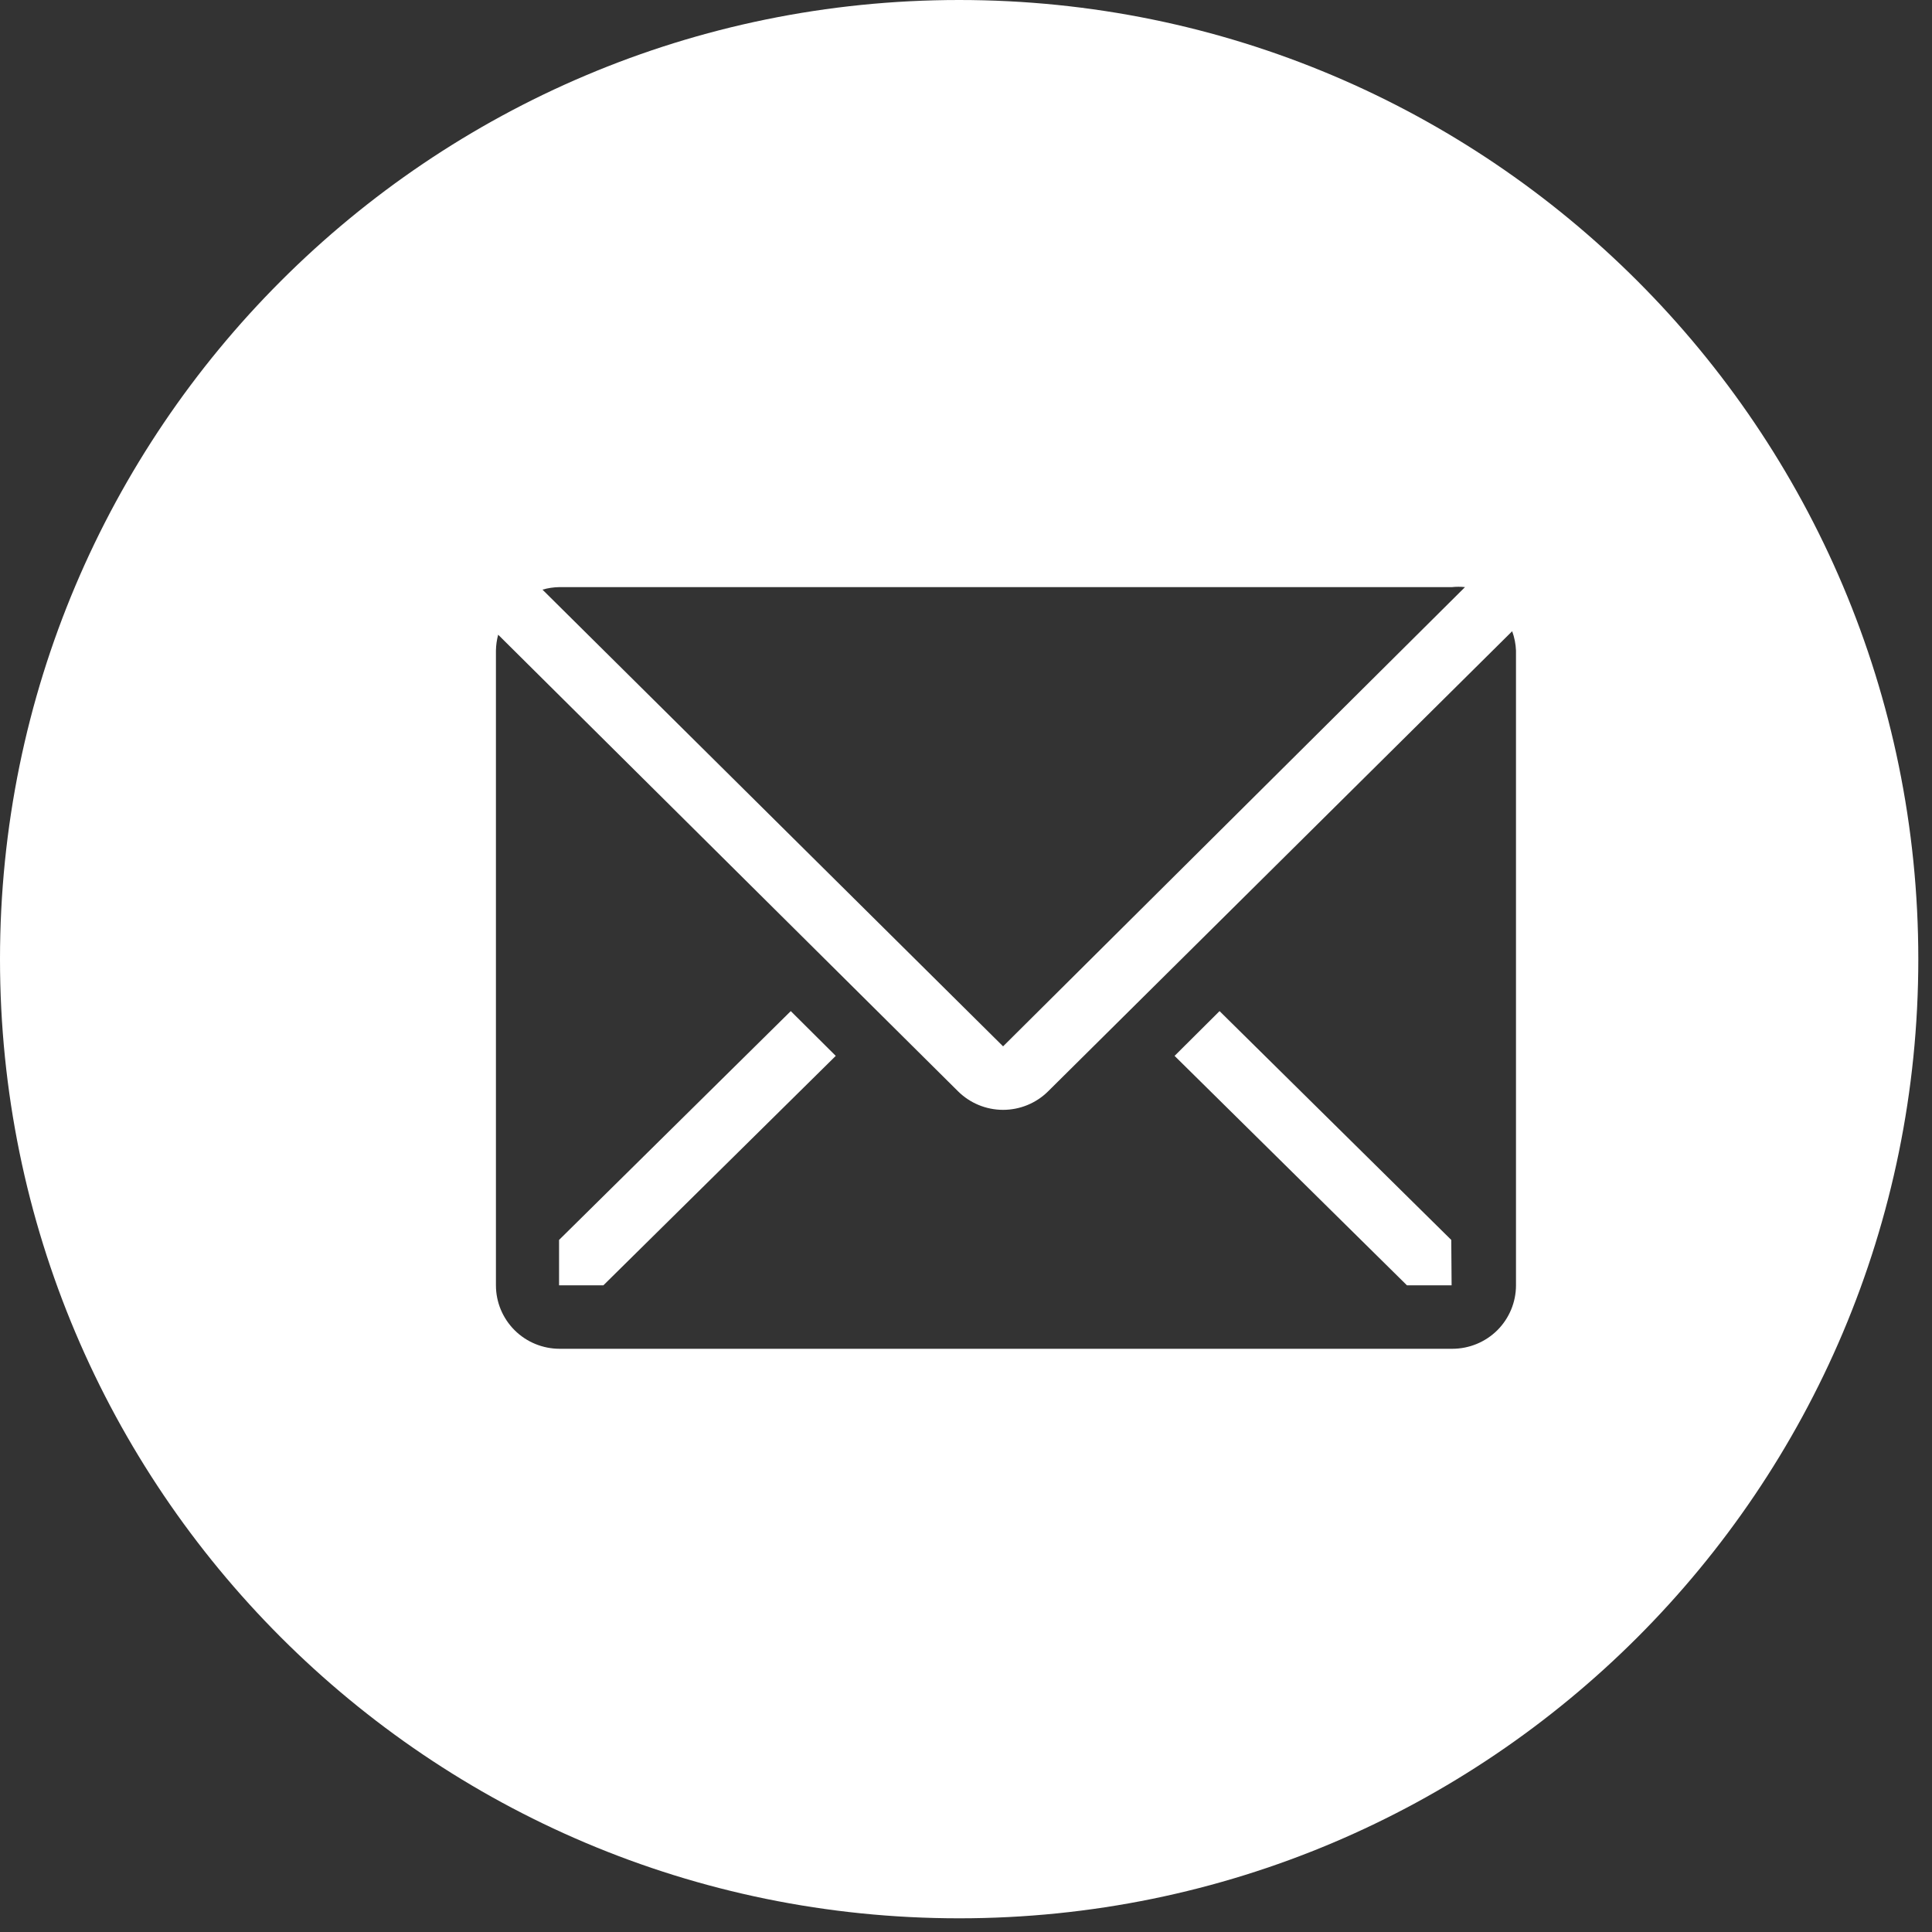 <svg width="46" height="46" viewBox="0 0 46 46" fill="none" xmlns="http://www.w3.org/2000/svg">
<rect x="0" y="0" width="46" height="46" fill="#333333" stroke="none"/>
<path fill-rule="evenodd" clip-rule="evenodd" d="M45.674 22.837C45.674 35.45 35.45 45.674 22.837 45.674C10.225 45.674 0 35.45 0 22.837C0 10.225 10.225 0 22.837 0C35.45 0 45.674 10.225 45.674 22.837ZM34.881 13.979C34.777 13.968 34.673 13.968 34.57 13.979H13.318C13.182 13.981 13.047 14.001 12.916 14.039L23.883 24.913L34.881 13.979ZM24.953 25.986L36.004 15.029C36.058 15.177 36.089 15.333 36.095 15.49V30.603C36.095 31.004 35.935 31.388 35.651 31.672C35.366 31.955 34.98 32.114 34.577 32.114H13.326C12.923 32.114 12.537 31.955 12.253 31.672C11.968 31.388 11.808 31.004 11.808 30.603V15.49C11.81 15.363 11.828 15.236 11.861 15.112L22.813 25.986C23.098 26.267 23.482 26.425 23.883 26.425C24.284 26.425 24.669 26.267 24.953 25.986ZM13.311 30.603H14.366L19.899 25.14L18.828 24.074L13.311 29.522V30.603ZM33.499 30.603H34.562L34.554 29.522L29.037 24.074L27.966 25.14L33.499 30.603Z" fill="white"/>
</svg>
